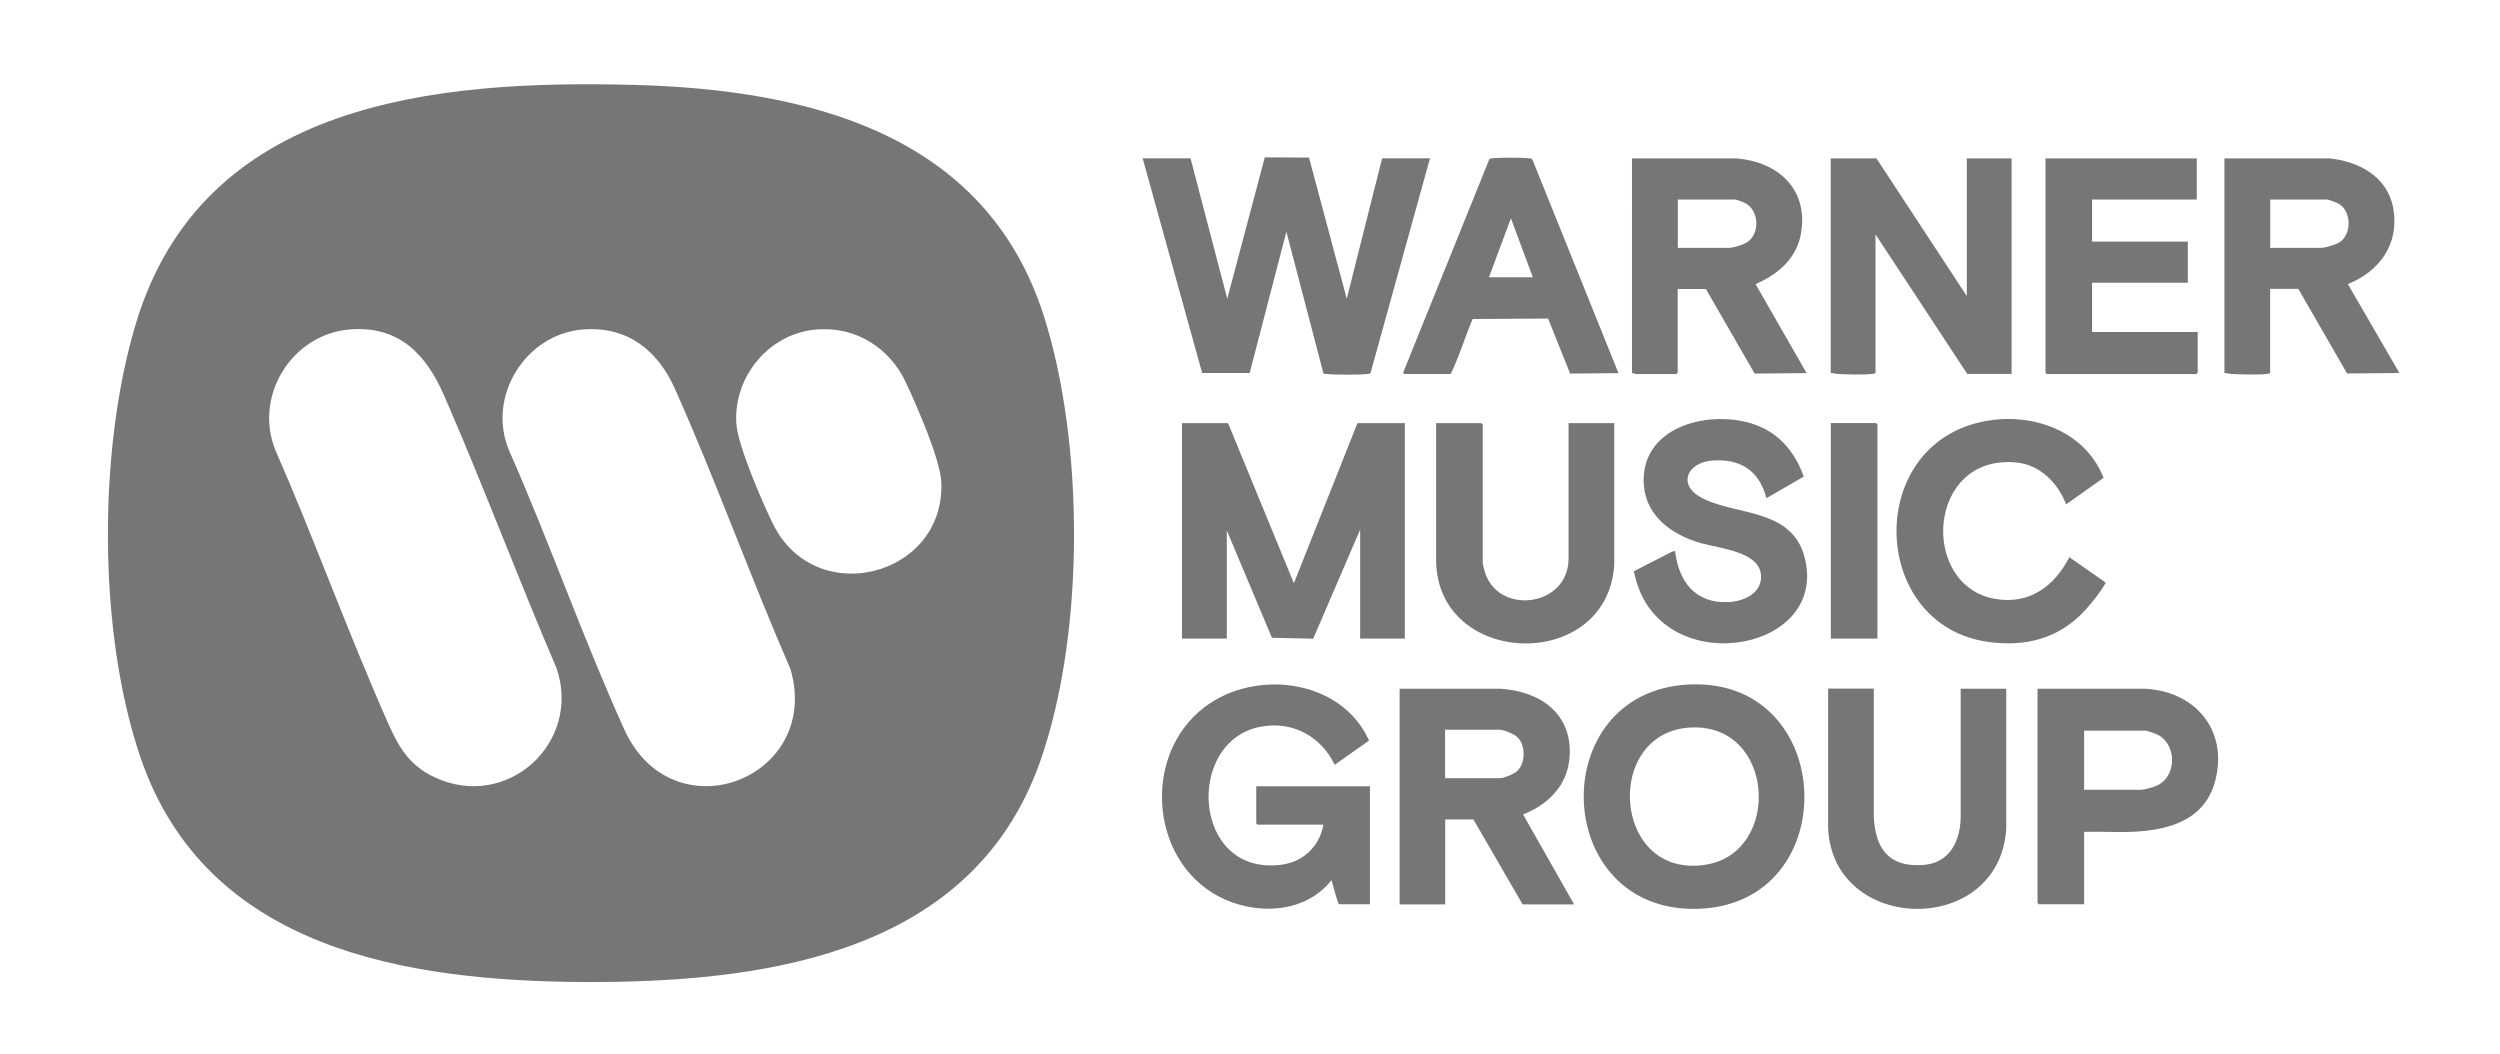 <?xml version="1.0" encoding="UTF-8"?>
<svg id="Layer_1" data-name="Layer 1" xmlns="http://www.w3.org/2000/svg" viewBox="0 0 219.9 92.68">
  <defs>
    <style>
      .cls-1 {
        fill: #757676;
      }
    </style>
  </defs>
  <path class="cls-1" d="M52.57,86.38c-.39,0-.79,0-1.18,0-15.71-.09-33.28-2.87-39.04-19.78-3.74-10.98-3.74-27.02-.41-38.1C17.8,8.91,38.31,7,55.84,7.47c15.13.41,30.79,4.2,35.95,20.24,3.62,11.27,3.64,28.18-.33,39.36-5.88,16.53-23.45,19.23-38.89,19.31ZM30.75,28.98c-5.07.42-8.44,5.83-6.54,10.58,3.49,7.98,6.44,16.21,9.98,24.17.92,2.07,1.88,3.63,4.02,4.63,6.37,3,12.97-3,10.75-9.57-3.41-7.95-6.44-16.08-9.9-24.01-1.59-3.63-3.97-6.16-8.32-5.8ZM51.29,28.98c-5.05.39-8.47,5.86-6.54,10.58,3.57,8.09,6.5,16.5,10.14,24.56,4.27,9.46,17.45,4.37,14.64-5.27-3.54-8.13-6.54-16.53-10.15-24.62-1.51-3.39-4.16-5.55-8.08-5.25ZM71.84,28.98c-4.17.32-7.34,4.14-7.07,8.28.12,1.93,2.29,6.93,3.22,8.82,3.72,7.58,15.13,4.63,14.81-3.63-.08-2.05-2.19-6.82-3.13-8.83-1.43-3.04-4.4-4.91-7.82-4.64Z"/>
  <path class="cls-1" d="M211.02,32.73v.08l-4.57.04-4.29-7.44h-2.48v7.36c0,.09-.19.11-.27.12-.77.09-2.36.05-3.16,0-.2-.01-.39-.09-.59-.08V13.93h9.17c2.62.23,5.19,1.6,5.68,4.39.55,3.13-1.17,5.52-3.99,6.67l4.49,7.75ZM199.69,21.8h4.45c.42,0,1.33-.27,1.69-.52,1.04-.73,1-2.68-.1-3.35-.16-.1-.9-.38-1.04-.38h-5v4.25Z"/>
  <path class="cls-1" d="M104.72,13.93l3.23,12.35,3.3-12.44,3.89.02,3.32,12.42,3.11-12.35h4.21l-5.23,18.88c-.06.09-.15.07-.23.08-.73.09-2.98.09-3.71,0-.07,0-.14,0-.2-.04l-3.26-12.47-3.23,12.43h-4.18s-5.23-18.88-5.23-18.88h4.21Z"/>
  <polygon class="cls-1" points="108.02 37.22 113.81 51.3 119.4 37.22 123.57 37.22 123.57 56.17 119.64 56.17 119.64 46.58 115.51 56.18 111.88 56.1 107.91 46.66 107.91 56.17 103.97 56.17 103.97 37.22 108.02 37.22"/>
  <path class="cls-1" d="M117.79,79.54c-.14-.05-.57-1.84-.67-2.12-2.22,2.8-6.19,3.08-9.32,1.72-6.64-2.89-7.53-12.67-1.81-16.97,4.48-3.37,12.02-2.42,14.43,2.97l-3.02,2.13c-1.21-2.51-3.72-3.87-6.5-3.35-6.71,1.25-6.05,13.19,1.83,12.14,1.91-.25,3.34-1.63,3.68-3.52h-5.79s-.12-.11-.12-.12v-3.26h10v10.38h-2.72Z"/>
  <path class="cls-1" d="M165.05,13.93l7.95,12.11v-12.11h3.94v18.96h-3.9l-8.07-12.27v12.15c0,.09-.19.11-.27.12-.75.09-2.3.05-3.08,0-.2-.01-.39-.09-.59-.08V13.93h4.01Z"/>
  <path class="cls-1" d="M148.51,60.21c13.12-.68,13.79,19.33.85,19.73s-13.57-19.06-.85-19.73ZM148.74,63.99c-7.76.36-6.94,13.37,1.29,12.07,6.7-1.05,6.13-12.41-1.29-12.07Z"/>
  <path class="cls-1" d="M143.56,13.93h9.17c3.68.3,6.37,2.72,5.68,6.63-.39,2.2-2.03,3.58-3.99,4.43l4.49,7.83-4.57.04-4.29-7.44h-2.48v7.36s-.11.12-.12.12h-3.62s-.18-.12-.28-.08V13.93ZM147.58,21.8h4.45c.45,0,1.36-.27,1.73-.55,1.03-.77.95-2.64-.14-3.32-.19-.12-.85-.38-1.04-.38h-5v4.25Z"/>
  <path class="cls-1" d="M123.1,60.58h8.86c3.51.21,6.38,2.2,6.1,6.02-.18,2.49-1.87,4.16-4.09,5.04l4.49,7.91h-4.53l-4.33-7.47h-2.48v7.47h-4.01v-18.96ZM127.11,68.45h4.84c.34,0,1.24-.38,1.5-.63.74-.68.76-2.26.04-2.96-.31-.3-1.2-.67-1.62-.67h-4.76v4.25Z"/>
  <path class="cls-1" d="M193.23,13.93v3.62h-9.21v3.7h8.42v3.62h-8.42v4.33h9.29v3.58s-.11.12-.12.12h-13.15s-.12-.11-.12-.12V13.93h13.3Z"/>
  <path class="cls-1" d="M155.37,43.82c-.61-2.44-2.35-3.53-4.84-3.3-2.05.19-2.96,2.02-1.04,3.16,2.89,1.71,8.04.9,9.22,5.26,2.25,8.23-11.65,10.83-14.6,2.72-.17-.46-.29-.93-.4-1.41l3.39-1.74.24-.04c.32,2.7,1.78,4.62,4.69,4.49,1.34-.06,2.95-.76,2.87-2.33-.1-2.1-3.66-2.4-5.2-2.83-2.87-.8-5.33-2.69-5.11-5.97.33-4.7,6.48-5.85,10.09-4.36,2,.82,3.26,2.45,3.98,4.45l-3.3,1.91Z"/>
  <path class="cls-1" d="M183.32,73.17v6.37h-3.98s-.12-.11-.12-.12v-18.84h9.41c4.44.19,7.39,3.65,6.22,8.1-.92,3.51-4.16,4.37-7.4,4.49-1.37.05-2.76-.04-4.14,0ZM183.32,69.47h5c.27,0,1.1-.23,1.38-.36,1.79-.79,1.8-3.62.08-4.49-.18-.09-.9-.35-1.07-.35h-5.39v5.19Z"/>
  <path class="cls-1" d="M137.98,37.22h4.01v12.47c-.63,9.5-15.58,9.04-15.67-.39v-12.08h3.98s.12.11.12.12v12.19c0,.06.11.47.13.57,1,4.08,7.42,3.38,7.42-.97v-11.92Z"/>
  <path class="cls-1" d="M181.74,44.37c-.73-1.88-2.28-3.49-4.38-3.69-7.9-.76-8.54,10.85-1.86,12,3,.52,5.21-1.11,6.52-3.67l3.15,2.2c.08.08,0,.13-.04.2-.34.62-1.2,1.7-1.7,2.24-2.28,2.5-5.23,3.28-8.56,2.81-10.04-1.41-10.86-16.15-1.52-19.1,4.44-1.4,9.88.1,11.68,4.67l-3.29,2.33Z"/>
  <path class="cls-1" d="M164.82,60.58v11.29c.15,2.83,1.36,4.44,4.37,4.21,2.27-.17,3.22-2.05,3.27-4.13v-11.37s4.01,0,4.01,0v12.31c-.6,9.56-15.29,9.28-15.67-.08v-12.24h4.02Z"/>
  <path class="cls-1" d="M123.53,32.89s-.15-.11-.09-.16l7.56-18.72c.06-.09.15-.07.23-.08.67-.08,2.64-.08,3.31,0,.11.01.21,0,.26.13l7.56,18.76-4.25.04-1.94-4.84-6.64.04c-.67,1.6-1.17,3.28-1.93,4.84h-4.09ZM134.83,24.39l-1.93-5.19-1.93,5.19h3.86Z"/>
  <path class="cls-1" d="M165.13,56.17h-4.09v-18.96h3.98s.12.11.12.12v18.84Z"/>
</svg>